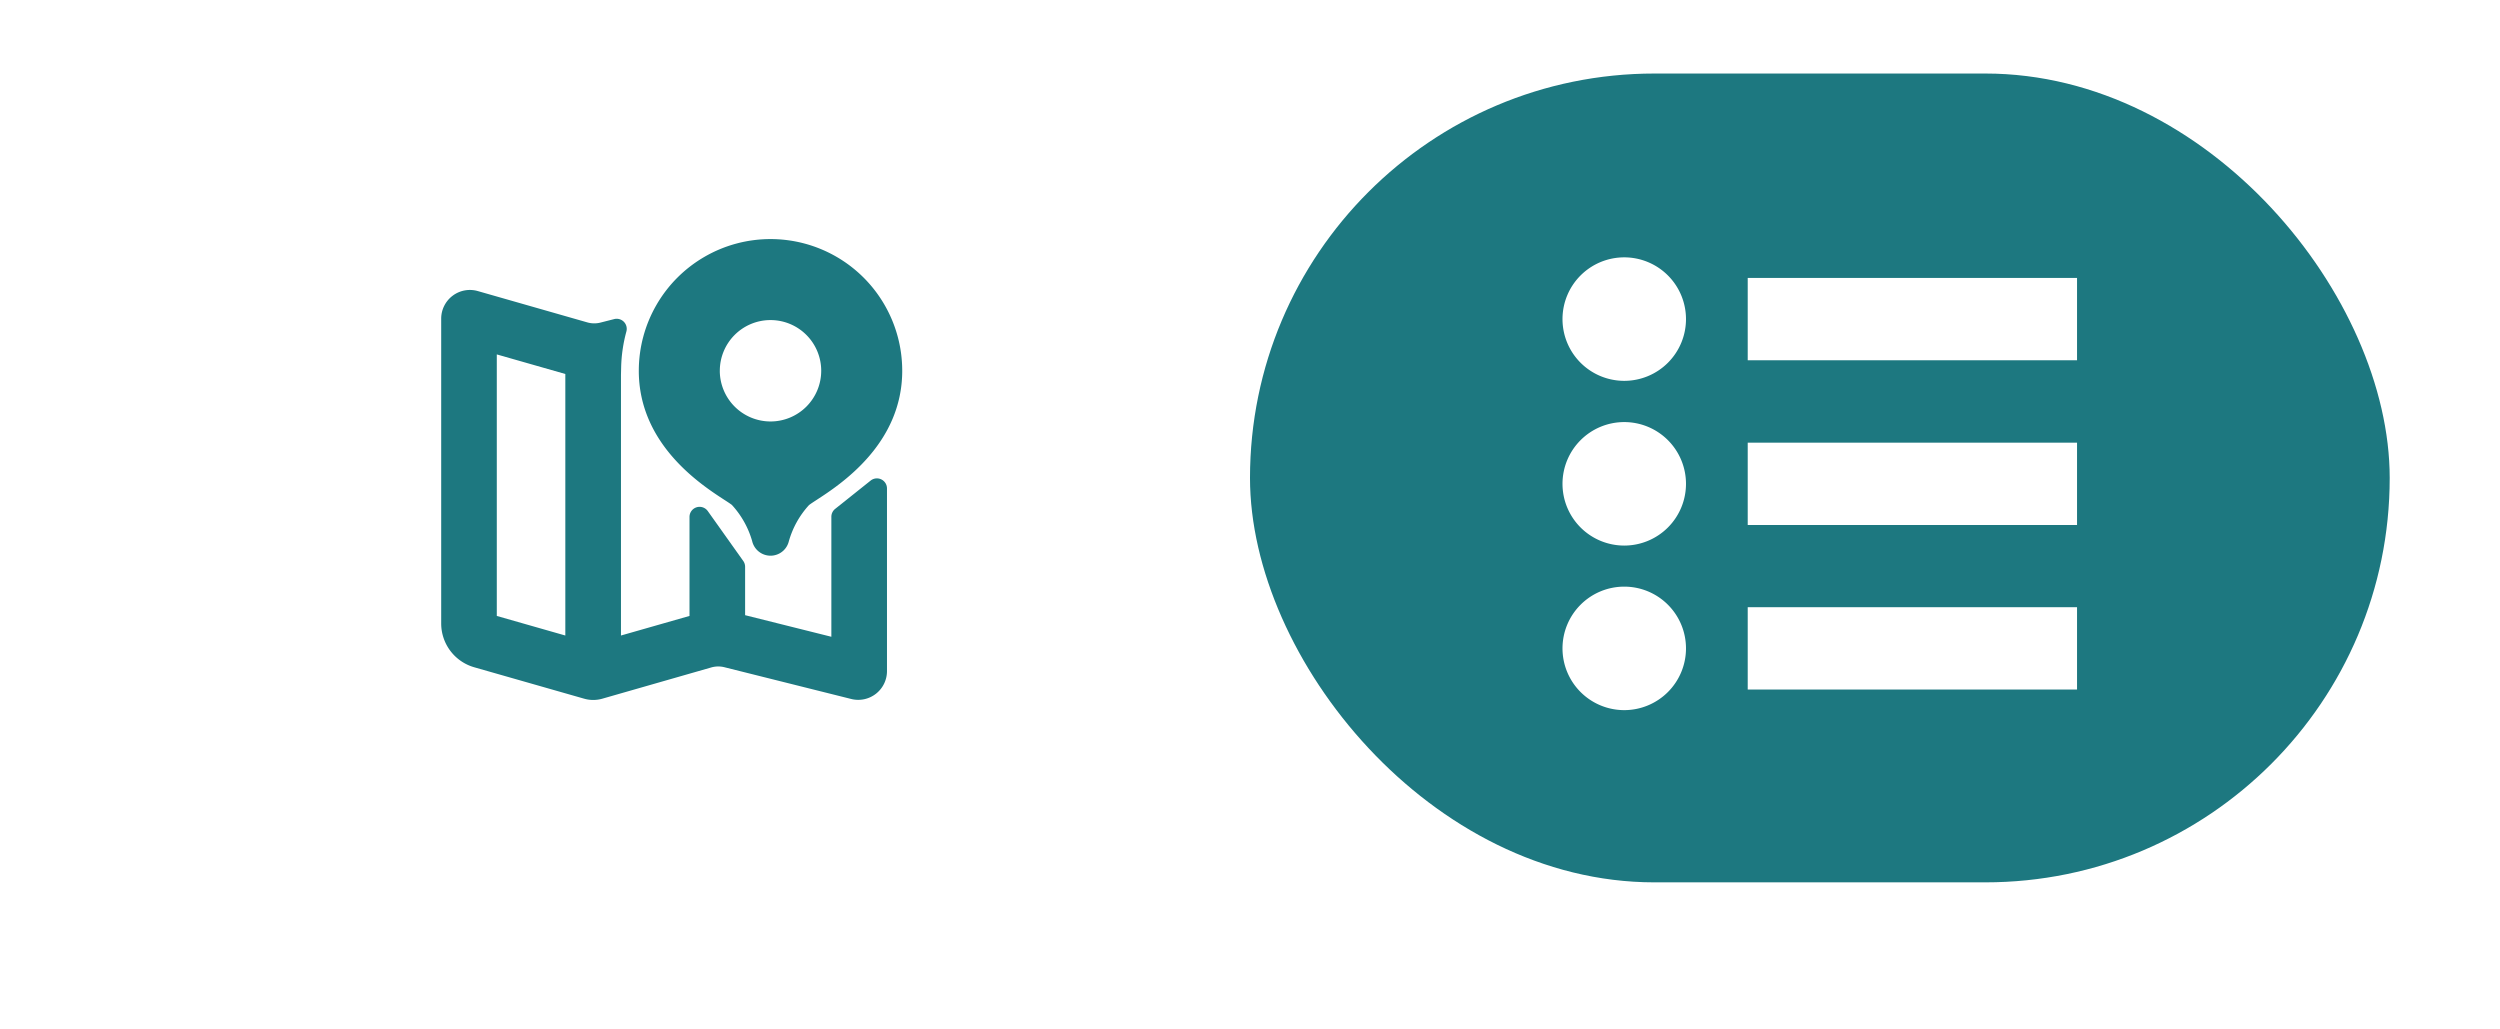 <svg xmlns="http://www.w3.org/2000/svg" xmlns:xlink="http://www.w3.org/1999/xlink" width="136" height="56" viewBox="0 0 136 56">
  <defs>
    <filter id="Rectangle_1484" x="0" y="0" width="136" height="56" filterUnits="userSpaceOnUse">
      <feOffset dy="2" input="SourceAlpha"/>
      <feGaussianBlur stdDeviation="2" result="blur"/>
      <feFlood flood-opacity="0.102"/>
      <feComposite operator="in" in2="blur"/>
      <feComposite in="SourceGraphic"/>
    </filter>
  </defs>
  <g id="Component_182" data-name="Component 182" transform="translate(6 4)">
    <g transform="matrix(1, 0, 0, 1, -6, -4)" filter="url(#Rectangle_1484)">
      <rect id="Rectangle_1484-2" data-name="Rectangle 1484" width="124" height="44" rx="22" transform="translate(6 4)" fill="#fff"/>
    </g>
    <g id="Component_176_1" data-name="Component 176 – 1" transform="translate(62)">
      <rect id="Rectangle_1485" data-name="Rectangle 1485" width="62" height="44" rx="22" fill="#1d7880"/>
    </g>
    <g id="Component_177_1" data-name="Component 177 – 1">
      <rect id="Rectangle_1647" data-name="Rectangle 1647" width="62" height="44" rx="22" fill="#fff"/>
    </g>
    <g id="iconfinder_list_293685" data-name="iconfinder list 293685" transform="translate(79 10)">
      <path id="iconfinder_list_293685-2" data-name="iconfinder list 293685" d="M55,1007.239a3.359,3.359,0,1,0,3.359-3.359h0A3.359,3.359,0,0,0,55,1007.239M65.076,1005H82.991v4.478H65.076ZM55,1016.2a3.359,3.359,0,1,0,3.359-3.359h0A3.359,3.359,0,0,0,55,1016.2m10.076-2.24H82.991v4.479H65.076ZM55,1025.152a3.359,3.359,0,1,0,3.359-3.359A3.359,3.359,0,0,0,55,1025.152h0m10.076-2.24H82.991v4.48H65.076Z" transform="translate(-55 -1003.88)" fill="#fff"/>
    </g>
    <g id="Component_180_1" data-name="Component 180 – 1" transform="translate(18 9)">
      <path id="Path_1426" data-name="Path 1426" d="M76.226,1085.174,71.534,1084v-2.63a.545.545,0,0,0-.1-.318l-1.93-2.715a.548.548,0,0,0-.995.318v5.386l-3.728,1.065v-14.172l.01-.43a8.1,8.1,0,0,1,.284-1.934h0a.548.548,0,0,0-.664-.677l-.755.192a1.368,1.368,0,0,1-.72-.017l-5.944-1.7a1.562,1.562,0,0,0-1.991,1.5v16.583a2.478,2.478,0,0,0,1.8,2.383l5.976,1.708a1.78,1.78,0,0,0,.494.07,1.805,1.805,0,0,0,.494-.069l5.928-1.7a1.382,1.382,0,0,1,.715-.012l6.9,1.728a1.564,1.564,0,0,0,1.944-1.516v-9.936a.548.548,0,0,0-.89-.429l-1.93,1.54a.549.549,0,0,0-.206.429Zm-14.472-14.295v14.227l-3.728-1.065v-14.227Z" transform="translate(-55 -1063.534)" fill="#1d7880"/>
      <path id="Path_1427" data-name="Path 1427" d="M80.225,1075.189c.178.115.347.225.415.281a4.9,4.9,0,0,1,1.1,1.96,1.028,1.028,0,0,0,1,.8,1,1,0,0,0,.229-.026,1.024,1.024,0,0,0,.766-.752,4.873,4.873,0,0,1,1.093-1.969c.059-.053.238-.169.428-.293,1.271-.827,4.649-3.022,4.649-7.019a7.165,7.165,0,1,0-14.33,0C75.574,1072.167,78.953,1074.362,80.225,1075.189Zm-.243-7.02a2.758,2.758,0,1,1,2.758,2.759A2.762,2.762,0,0,1,79.981,1068.169Z" transform="translate(-64.824 -1061)" fill="#1d7880"/>
    </g>
  </g>
</svg>
